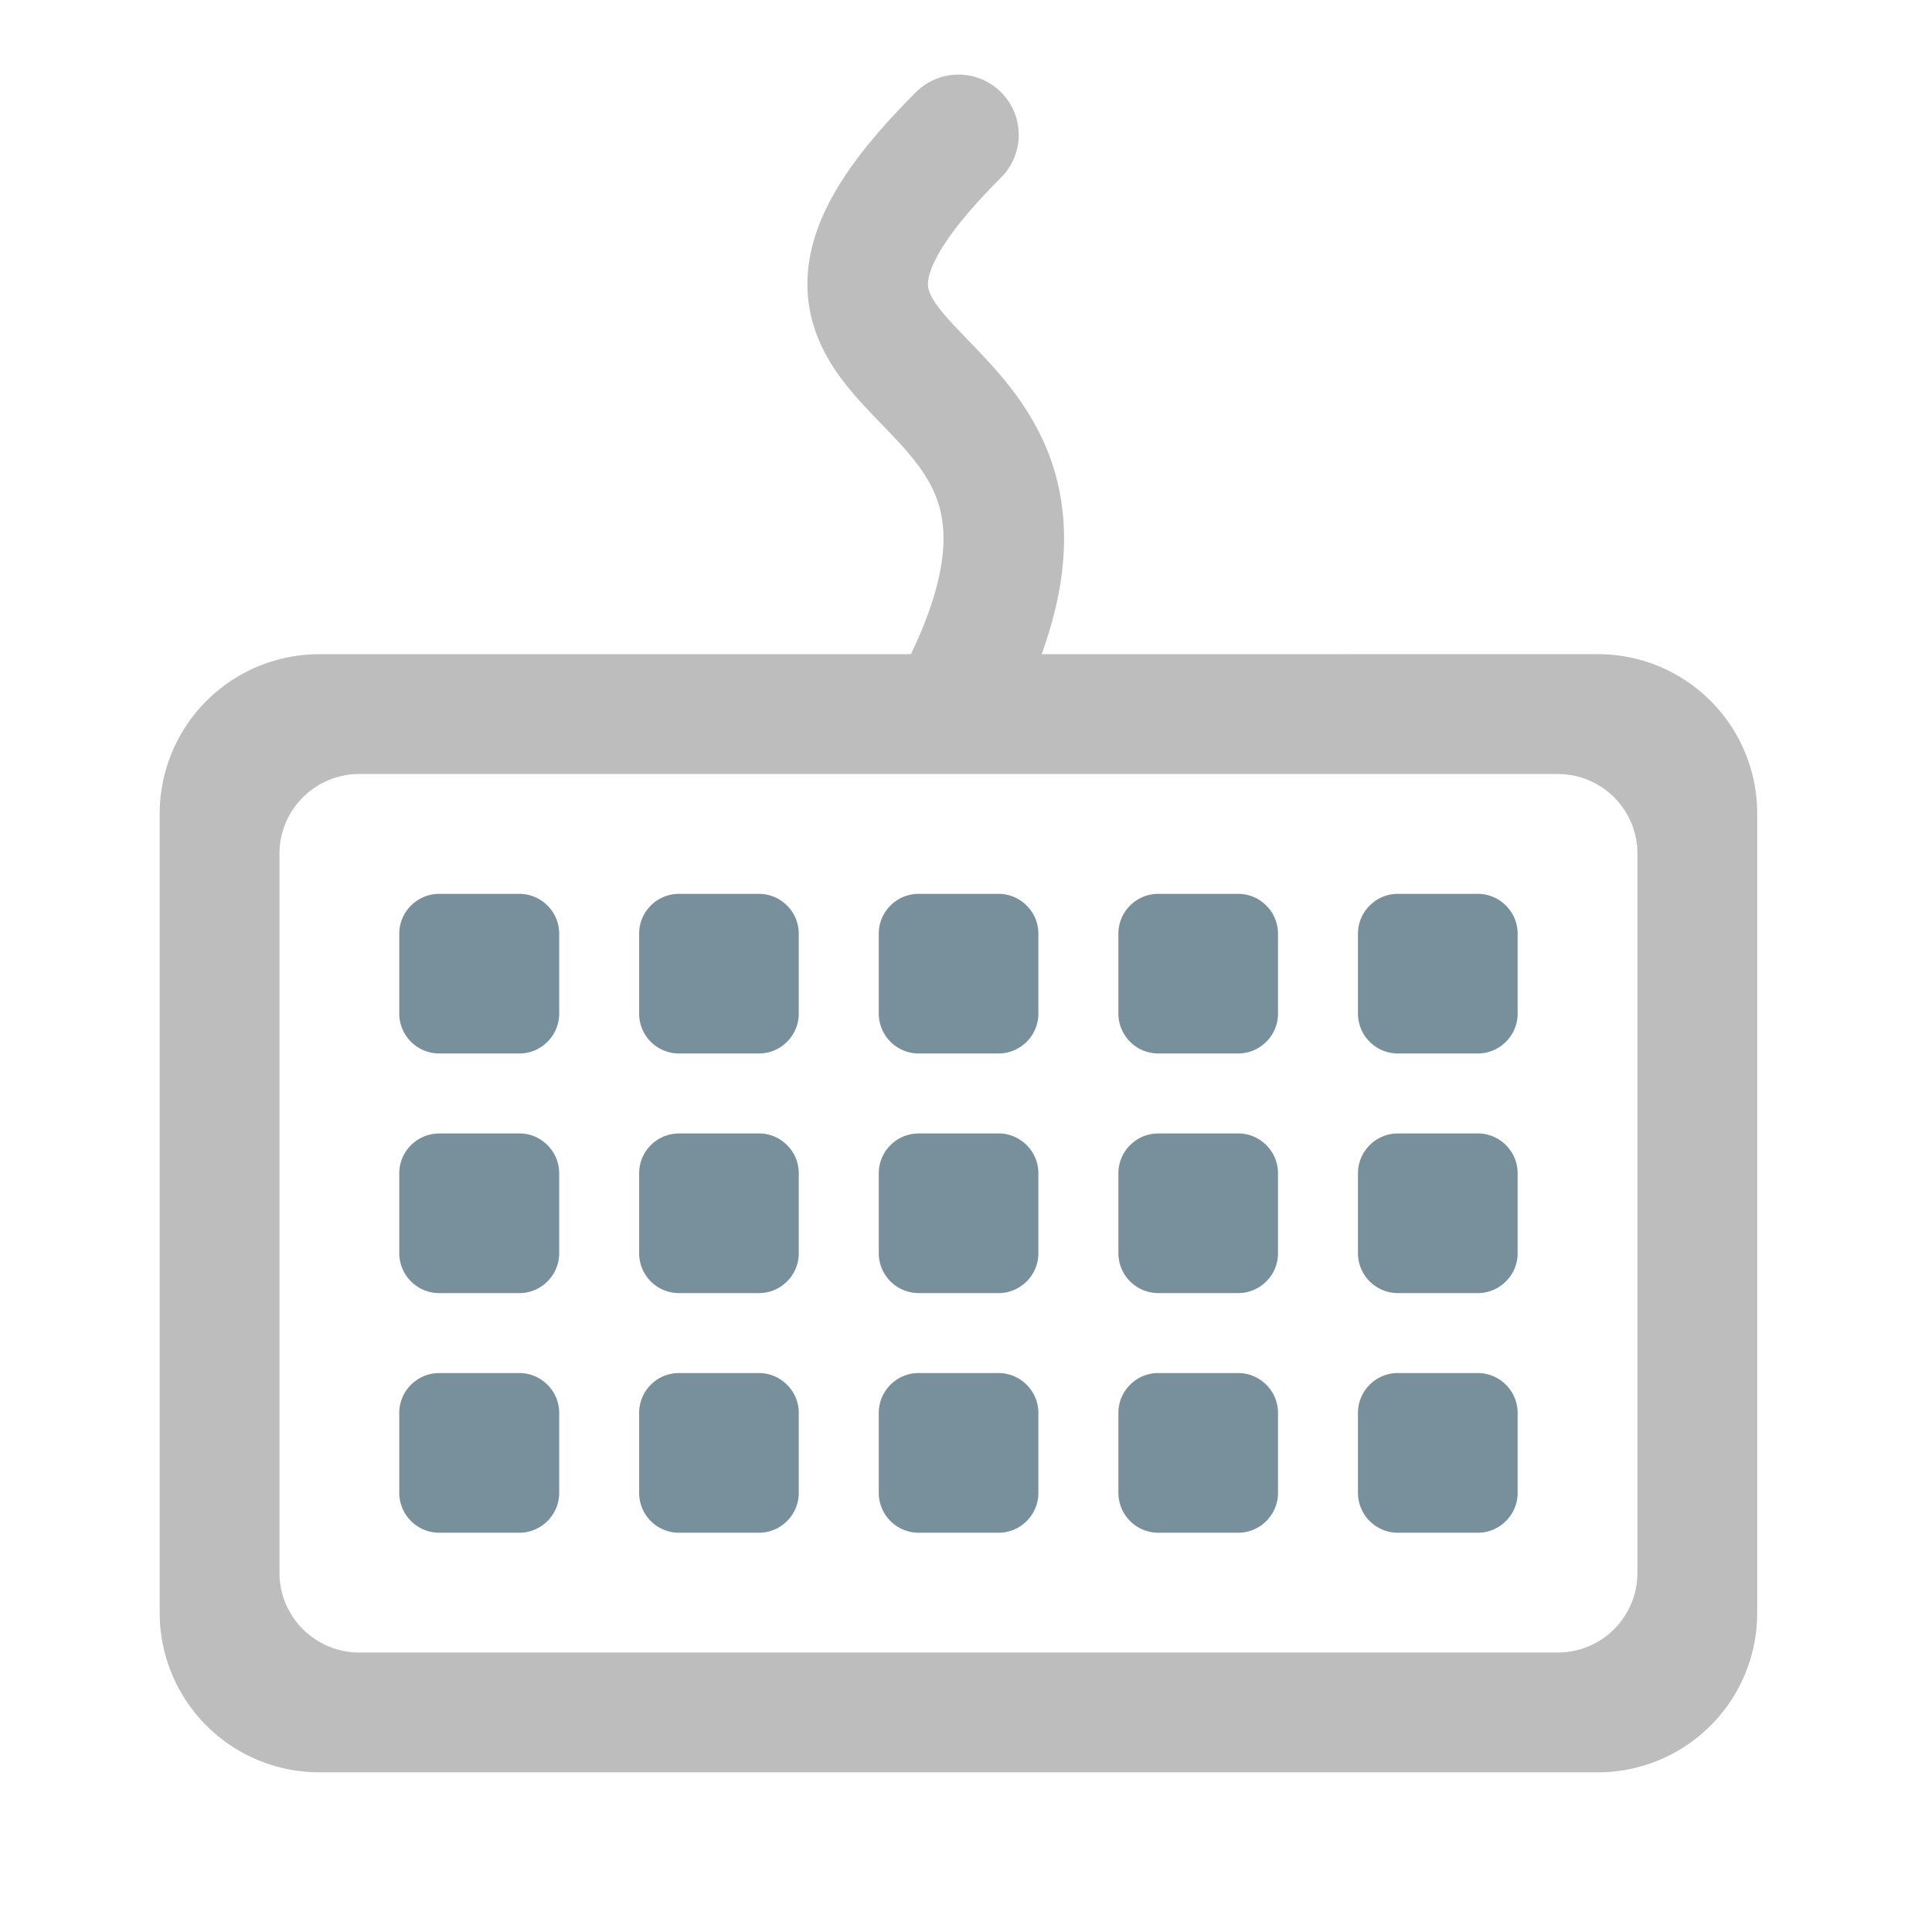 <svg xmlns="http://www.w3.org/2000/svg" width="32pt" height="32pt" viewBox="0 0 32 32"><path d="M15.875 11.496c3.074-6.027-4.586-4.691 0-9.262" fill="none" stroke-width="1.997" stroke-linecap="round" stroke-linejoin="round" stroke="#bdbdbd"/><path d="M5.293 10.836a2.642 2.642 0 0 0-2.648 2.644v13.23a2.642 2.642 0 0 0 2.648 2.645h21.168a2.639 2.639 0 0 0 2.644-2.644V13.48a2.639 2.639 0 0 0-2.644-2.645zm.66 1.984h19.848c.73 0 1.32.59 1.32 1.32v11.91c0 .731-.59 1.321-1.32 1.321H5.953c-.73 0-1.324-.59-1.324-1.32V14.14c0-.73.594-1.32 1.324-1.32zm0 0" fill="#bdbdbd"/><path d="M7.277 14.805h1.325c.363 0 .66.297.66.66v1.324c0 .363-.297.66-.66.66H7.277a.663.663 0 0 1-.664-.66v-1.324c0-.363.297-.66.664-.66zm0 0M11.246 14.805h1.324c.364 0 .66.297.66.66v1.324c0 .363-.296.66-.66.66h-1.324a.66.66 0 0 1-.66-.66v-1.324a.66.66 0 0 1 .66-.66zm0 0M15.215 14.805h1.324c.363 0 .66.297.66.66v1.324c0 .363-.297.66-.66.66h-1.324a.662.662 0 0 1-.66-.66v-1.324c0-.363.297-.66.66-.66zm0 0M19.184 14.805h1.324c.363 0 .66.297.66.66v1.324c0 .363-.297.66-.66.66h-1.324a.662.662 0 0 1-.66-.66v-1.324c0-.363.296-.66.66-.66zm0 0M23.152 14.805h1.325c.363 0 .66.297.66.66v1.324c0 .363-.297.66-.66.66h-1.325a.662.662 0 0 1-.66-.66v-1.324c0-.363.297-.66.66-.66zm0 0M7.277 18.773h1.325c.363 0 .66.297.66.66v1.325c0 .363-.297.66-.66.66H7.277a.663.663 0 0 1-.664-.66v-1.324c0-.364.297-.66.664-.66zm0 0M11.246 18.773h1.324c.364 0 .66.297.66.66v1.325c0 .363-.296.66-.66.66h-1.324a.66.66 0 0 1-.66-.66v-1.324a.66.66 0 0 1 .66-.66zm0 0M15.215 18.773h1.324c.363 0 .66.297.66.66v1.325c0 .363-.297.66-.66.66h-1.324a.662.662 0 0 1-.66-.66v-1.324c0-.364.297-.66.66-.66zm0 0M19.184 18.773h1.324c.363 0 .66.297.66.66v1.325c0 .363-.297.66-.66.66h-1.324a.662.662 0 0 1-.66-.66v-1.324c0-.364.296-.66.66-.66zm0 0M23.152 18.773h1.325c.363 0 .66.297.66.66v1.325c0 .363-.297.66-.66.66h-1.325a.662.662 0 0 1-.66-.66v-1.324c0-.364.297-.66.66-.66zm0 0M7.277 22.742h1.325c.363 0 .66.297.66.66v1.325c0 .363-.297.66-.66.66H7.277a.663.663 0 0 1-.664-.66v-1.325c0-.363.297-.66.664-.66zm0 0M11.246 22.742h1.324c.364 0 .66.297.66.66v1.325c0 .363-.296.66-.66.66h-1.324a.66.66 0 0 1-.66-.66v-1.325a.66.66 0 0 1 .66-.66zm0 0M15.215 22.742h1.324c.363 0 .66.297.66.66v1.325c0 .363-.297.66-.66.66h-1.324a.662.662 0 0 1-.66-.66v-1.325c0-.363.297-.66.66-.66zm0 0M19.184 22.742h1.324c.363 0 .66.297.66.66v1.325c0 .363-.297.66-.66.66h-1.324a.662.662 0 0 1-.66-.66v-1.325c0-.363.296-.66.66-.66zm0 0M23.152 22.742h1.325c.363 0 .66.297.66.66v1.325c0 .363-.297.66-.66.66h-1.325a.662.662 0 0 1-.66-.66v-1.325c0-.363.297-.66.66-.66zm0 0" fill="#78909c"/></svg>